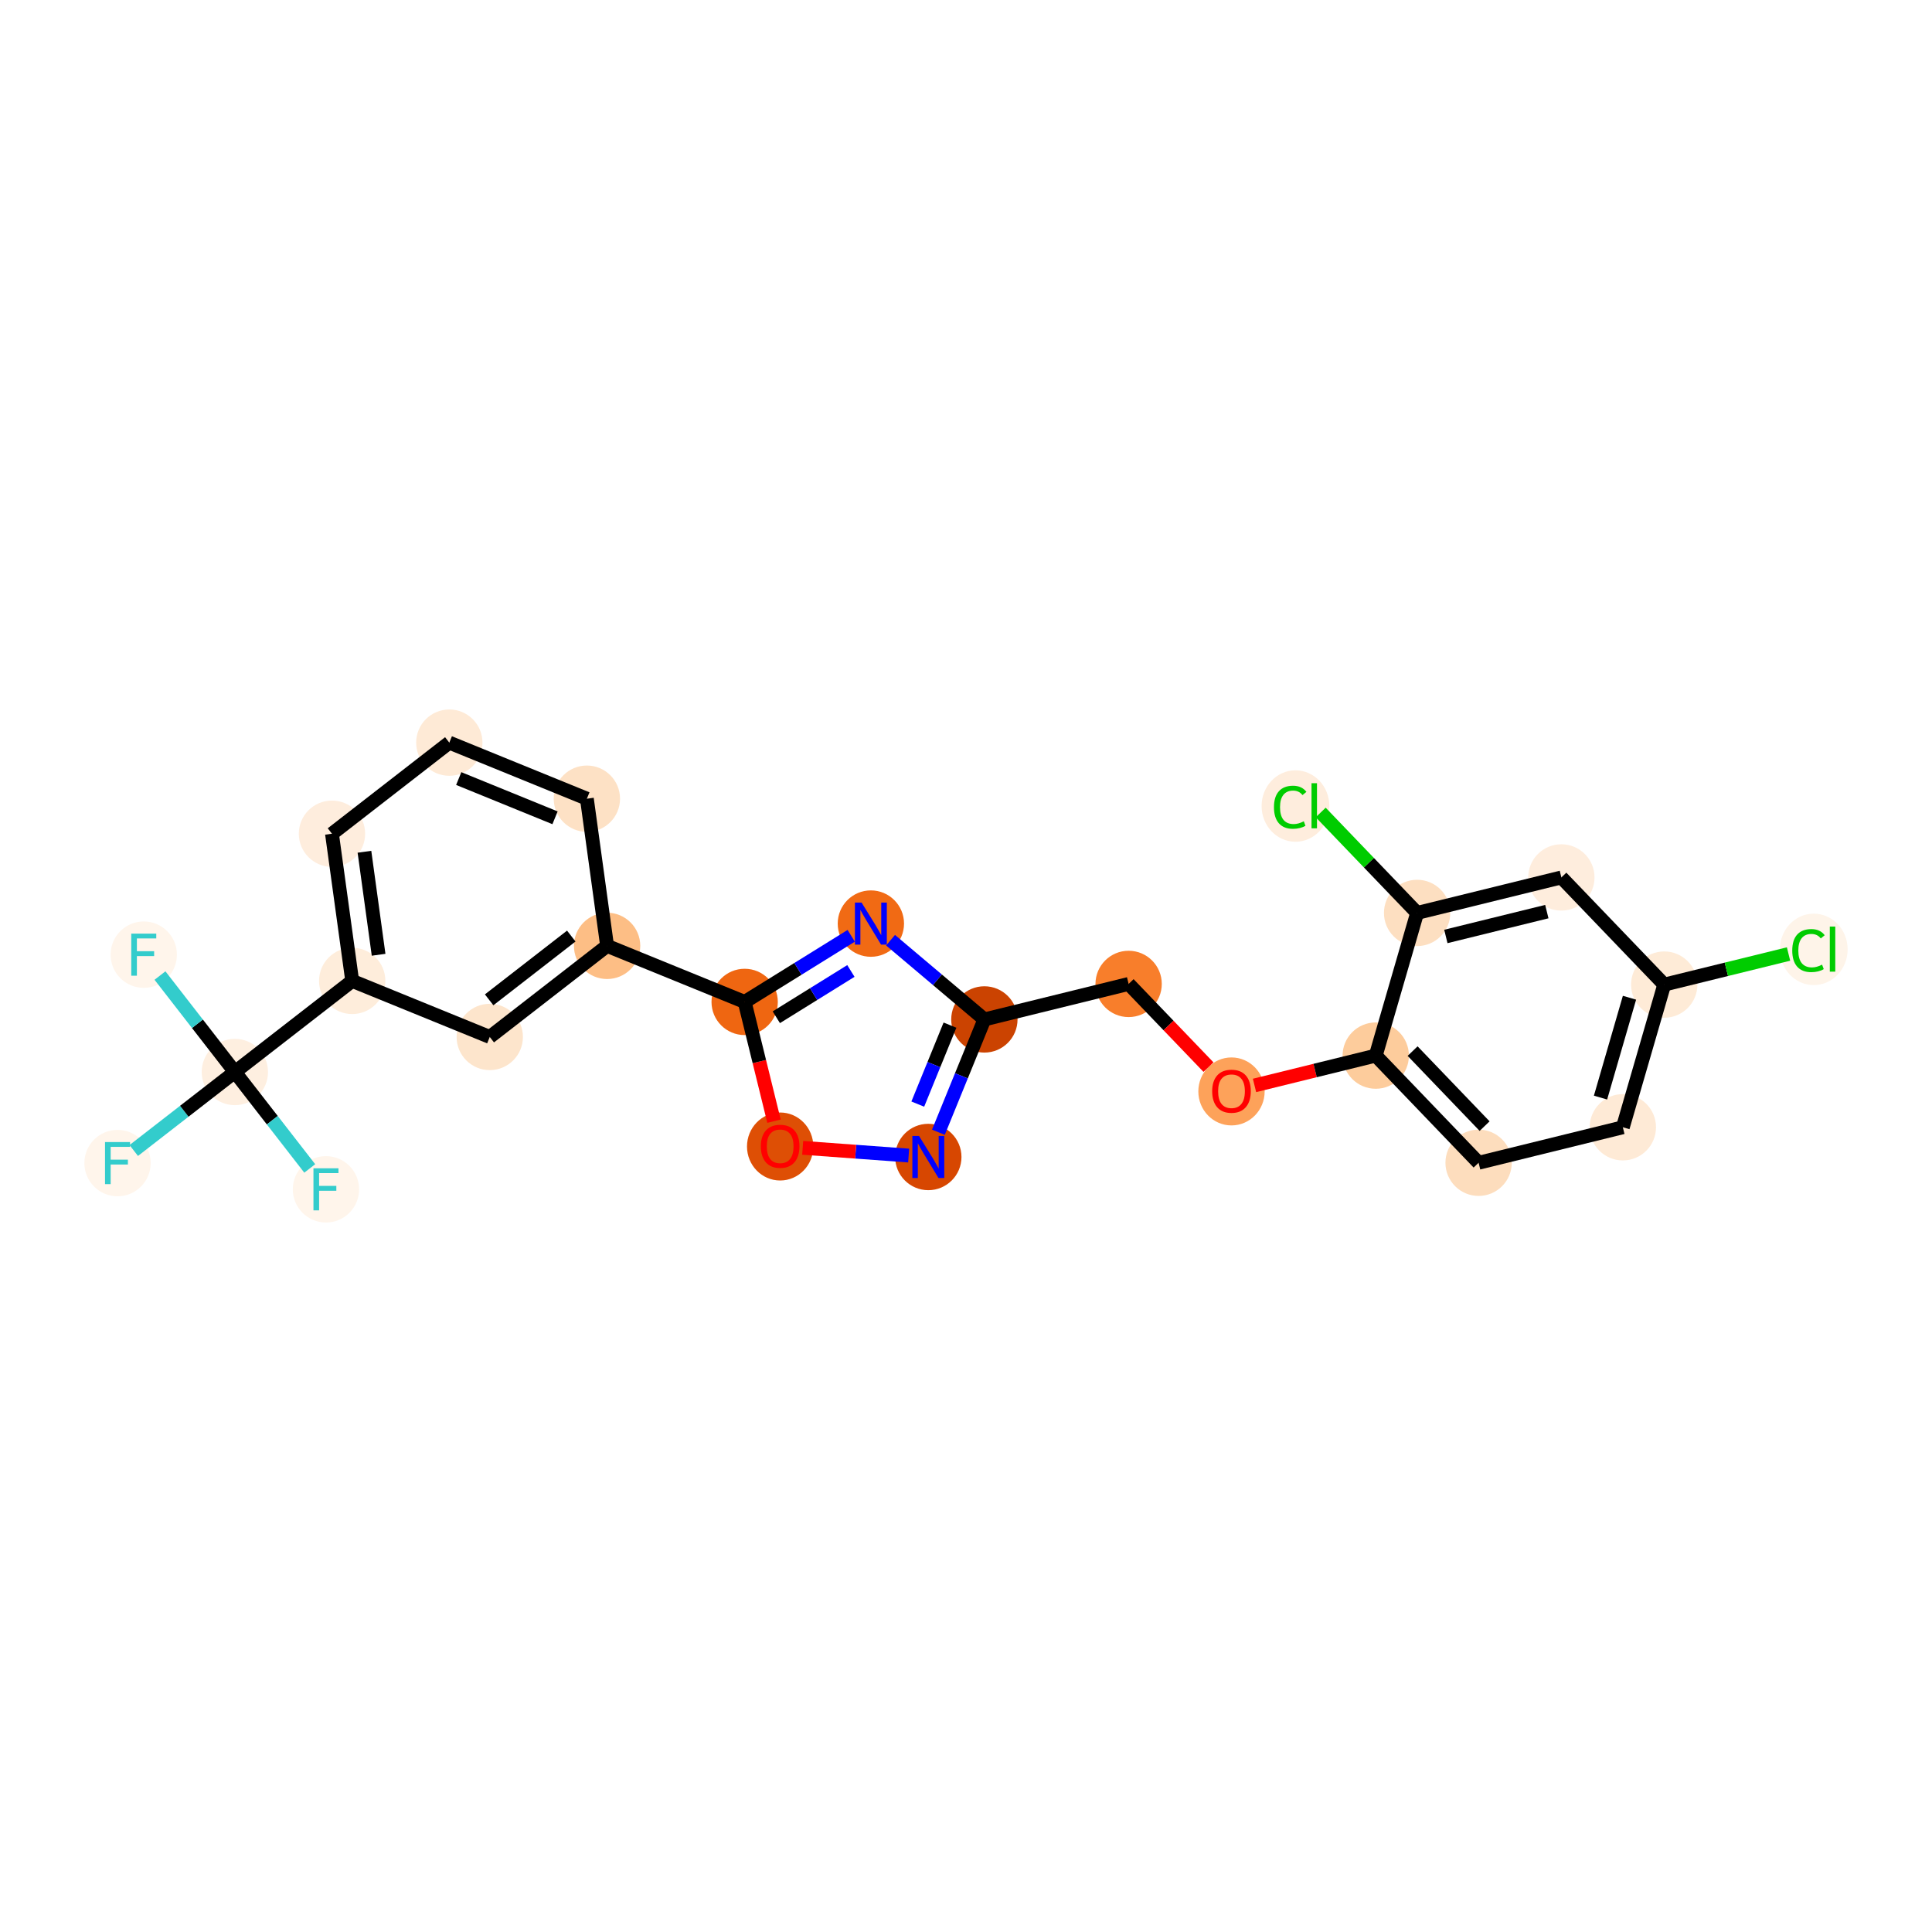 <?xml version='1.0' encoding='iso-8859-1'?>
<svg version='1.1' baseProfile='full'
              xmlns='http://www.w3.org/2000/svg'
                      xmlns:rdkit='http://www.rdkit.org/xml'
                      xmlns:xlink='http://www.w3.org/1999/xlink'
                  xml:space='preserve'
width='280px' height='280px' viewBox='0 0 280 280'>
<!-- END OF HEADER -->
<rect style='opacity:1.0;fill:#FFFFFF;stroke:none' width='280' height='280' x='0' y='0'> </rect>
<ellipse cx='17.033' cy='168.564' rx='4.306' ry='4.311'  style='fill:#FFF5EB;fill-rule:evenodd;stroke:#FFF5EB;stroke-width:1.0px;stroke-linecap:butt;stroke-linejoin:miter;stroke-opacity:1' />
<ellipse cx='34.038' cy='155.362' rx='4.306' ry='4.306'  style='fill:#FEEFE0;fill-rule:evenodd;stroke:#FEEFE0;stroke-width:1.0px;stroke-linecap:butt;stroke-linejoin:miter;stroke-opacity:1' />
<ellipse cx='20.835' cy='138.356' rx='4.306' ry='4.311'  style='fill:#FFF5EB;fill-rule:evenodd;stroke:#FFF5EB;stroke-width:1.0px;stroke-linecap:butt;stroke-linejoin:miter;stroke-opacity:1' />
<ellipse cx='47.241' cy='172.367' rx='4.306' ry='4.311'  style='fill:#FFF5EB;fill-rule:evenodd;stroke:#FFF5EB;stroke-width:1.0px;stroke-linecap:butt;stroke-linejoin:miter;stroke-opacity:1' />
<ellipse cx='51.044' cy='142.159' rx='4.306' ry='4.306'  style='fill:#FEEDDB;fill-rule:evenodd;stroke:#FEEDDB;stroke-width:1.0px;stroke-linecap:butt;stroke-linejoin:miter;stroke-opacity:1' />
<ellipse cx='48.112' cy='120.83' rx='4.306' ry='4.306'  style='fill:#FEEDDD;fill-rule:evenodd;stroke:#FEEDDD;stroke-width:1.0px;stroke-linecap:butt;stroke-linejoin:miter;stroke-opacity:1' />
<ellipse cx='65.118' cy='107.628' rx='4.306' ry='4.306'  style='fill:#FEEAD6;fill-rule:evenodd;stroke:#FEEAD6;stroke-width:1.0px;stroke-linecap:butt;stroke-linejoin:miter;stroke-opacity:1' />
<ellipse cx='85.054' cy='115.753' rx='4.306' ry='4.306'  style='fill:#FDE1C5;fill-rule:evenodd;stroke:#FDE1C5;stroke-width:1.0px;stroke-linecap:butt;stroke-linejoin:miter;stroke-opacity:1' />
<ellipse cx='87.985' cy='137.082' rx='4.306' ry='4.306'  style='fill:#FDBE85;fill-rule:evenodd;stroke:#FDBE85;stroke-width:1.0px;stroke-linecap:butt;stroke-linejoin:miter;stroke-opacity:1' />
<ellipse cx='107.922' cy='145.207' rx='4.306' ry='4.306'  style='fill:#EF6611;fill-rule:evenodd;stroke:#EF6611;stroke-width:1.0px;stroke-linecap:butt;stroke-linejoin:miter;stroke-opacity:1' />
<ellipse cx='126.214' cy='133.854' rx='4.306' ry='4.311'  style='fill:#F16A14;fill-rule:evenodd;stroke:#F16A14;stroke-width:1.0px;stroke-linecap:butt;stroke-linejoin:miter;stroke-opacity:1' />
<ellipse cx='142.664' cy='147.743' rx='4.306' ry='4.306'  style='fill:#CB4301;fill-rule:evenodd;stroke:#CB4301;stroke-width:1.0px;stroke-linecap:butt;stroke-linejoin:miter;stroke-opacity:1' />
<ellipse cx='163.569' cy='142.598' rx='4.306' ry='4.306'  style='fill:#F87E2B;fill-rule:evenodd;stroke:#F87E2B;stroke-width:1.0px;stroke-linecap:butt;stroke-linejoin:miter;stroke-opacity:1' />
<ellipse cx='178.477' cy='158.178' rx='4.306' ry='4.427'  style='fill:#FDA25A;fill-rule:evenodd;stroke:#FDA25A;stroke-width:1.0px;stroke-linecap:butt;stroke-linejoin:miter;stroke-opacity:1' />
<ellipse cx='199.382' cy='152.986' rx='4.306' ry='4.306'  style='fill:#FDCC9C;fill-rule:evenodd;stroke:#FDCC9C;stroke-width:1.0px;stroke-linecap:butt;stroke-linejoin:miter;stroke-opacity:1' />
<ellipse cx='214.29' cy='168.518' rx='4.306' ry='4.306'  style='fill:#FDDDBD;fill-rule:evenodd;stroke:#FDDDBD;stroke-width:1.0px;stroke-linecap:butt;stroke-linejoin:miter;stroke-opacity:1' />
<ellipse cx='235.195' cy='163.373' rx='4.306' ry='4.306'  style='fill:#FEEAD6;fill-rule:evenodd;stroke:#FEEAD6;stroke-width:1.0px;stroke-linecap:butt;stroke-linejoin:miter;stroke-opacity:1' />
<ellipse cx='241.193' cy='142.696' rx='4.306' ry='4.306'  style='fill:#FEEBD7;fill-rule:evenodd;stroke:#FEEBD7;stroke-width:1.0px;stroke-linecap:butt;stroke-linejoin:miter;stroke-opacity:1' />
<ellipse cx='262.864' cy='137.59' rx='4.409' ry='4.677'  style='fill:#FEF4E9;fill-rule:evenodd;stroke:#FEF4E9;stroke-width:1.0px;stroke-linecap:butt;stroke-linejoin:miter;stroke-opacity:1' />
<ellipse cx='226.285' cy='127.164' rx='4.306' ry='4.306'  style='fill:#FEEDDD;fill-rule:evenodd;stroke:#FEEDDD;stroke-width:1.0px;stroke-linecap:butt;stroke-linejoin:miter;stroke-opacity:1' />
<ellipse cx='205.379' cy='132.309' rx='4.306' ry='4.306'  style='fill:#FDDFC1;fill-rule:evenodd;stroke:#FDDFC1;stroke-width:1.0px;stroke-linecap:butt;stroke-linejoin:miter;stroke-opacity:1' />
<ellipse cx='187.75' cy='116.816' rx='4.409' ry='4.677'  style='fill:#FEEDDD;fill-rule:evenodd;stroke:#FEEDDD;stroke-width:1.0px;stroke-linecap:butt;stroke-linejoin:miter;stroke-opacity:1' />
<ellipse cx='134.538' cy='167.68' rx='4.306' ry='4.311'  style='fill:#D74701;fill-rule:evenodd;stroke:#D74701;stroke-width:1.0px;stroke-linecap:butt;stroke-linejoin:miter;stroke-opacity:1' />
<ellipse cx='113.067' cy='166.16' rx='4.306' ry='4.427'  style='fill:#DE4F05;fill-rule:evenodd;stroke:#DE4F05;stroke-width:1.0px;stroke-linecap:butt;stroke-linejoin:miter;stroke-opacity:1' />
<ellipse cx='70.98' cy='150.284' rx='4.306' ry='4.306'  style='fill:#FDE5CC;fill-rule:evenodd;stroke:#FDE5CC;stroke-width:1.0px;stroke-linecap:butt;stroke-linejoin:miter;stroke-opacity:1' />
<path class='bond-0 atom-0 atom-1' d='M 19.384,166.739 L 26.711,161.05' style='fill:none;fill-rule:evenodd;stroke:#33CCCC;stroke-width:2.0px;stroke-linecap:butt;stroke-linejoin:miter;stroke-opacity:1' />
<path class='bond-0 atom-0 atom-1' d='M 26.711,161.05 L 34.038,155.362' style='fill:none;fill-rule:evenodd;stroke:#000000;stroke-width:2.0px;stroke-linecap:butt;stroke-linejoin:miter;stroke-opacity:1' />
<path class='bond-1 atom-1 atom-2' d='M 34.038,155.362 L 28.612,148.373' style='fill:none;fill-rule:evenodd;stroke:#000000;stroke-width:2.0px;stroke-linecap:butt;stroke-linejoin:miter;stroke-opacity:1' />
<path class='bond-1 atom-1 atom-2' d='M 28.612,148.373 L 23.186,141.384' style='fill:none;fill-rule:evenodd;stroke:#33CCCC;stroke-width:2.0px;stroke-linecap:butt;stroke-linejoin:miter;stroke-opacity:1' />
<path class='bond-2 atom-1 atom-3' d='M 34.038,155.362 L 39.464,162.35' style='fill:none;fill-rule:evenodd;stroke:#000000;stroke-width:2.0px;stroke-linecap:butt;stroke-linejoin:miter;stroke-opacity:1' />
<path class='bond-2 atom-1 atom-3' d='M 39.464,162.35 L 44.89,169.339' style='fill:none;fill-rule:evenodd;stroke:#33CCCC;stroke-width:2.0px;stroke-linecap:butt;stroke-linejoin:miter;stroke-opacity:1' />
<path class='bond-3 atom-1 atom-4' d='M 34.038,155.362 L 51.044,142.159' style='fill:none;fill-rule:evenodd;stroke:#000000;stroke-width:2.0px;stroke-linecap:butt;stroke-linejoin:miter;stroke-opacity:1' />
<path class='bond-4 atom-4 atom-5' d='M 51.044,142.159 L 48.112,120.83' style='fill:none;fill-rule:evenodd;stroke:#000000;stroke-width:2.0px;stroke-linecap:butt;stroke-linejoin:miter;stroke-opacity:1' />
<path class='bond-4 atom-4 atom-5' d='M 54.87,138.373 L 52.818,123.443' style='fill:none;fill-rule:evenodd;stroke:#000000;stroke-width:2.0px;stroke-linecap:butt;stroke-linejoin:miter;stroke-opacity:1' />
<path class='bond-24 atom-24 atom-4' d='M 70.98,150.284 L 51.044,142.159' style='fill:none;fill-rule:evenodd;stroke:#000000;stroke-width:2.0px;stroke-linecap:butt;stroke-linejoin:miter;stroke-opacity:1' />
<path class='bond-5 atom-5 atom-6' d='M 48.112,120.83 L 65.118,107.628' style='fill:none;fill-rule:evenodd;stroke:#000000;stroke-width:2.0px;stroke-linecap:butt;stroke-linejoin:miter;stroke-opacity:1' />
<path class='bond-6 atom-6 atom-7' d='M 65.118,107.628 L 85.054,115.753' style='fill:none;fill-rule:evenodd;stroke:#000000;stroke-width:2.0px;stroke-linecap:butt;stroke-linejoin:miter;stroke-opacity:1' />
<path class='bond-6 atom-6 atom-7' d='M 66.483,112.834 L 80.439,118.522' style='fill:none;fill-rule:evenodd;stroke:#000000;stroke-width:2.0px;stroke-linecap:butt;stroke-linejoin:miter;stroke-opacity:1' />
<path class='bond-7 atom-7 atom-8' d='M 85.054,115.753 L 87.985,137.082' style='fill:none;fill-rule:evenodd;stroke:#000000;stroke-width:2.0px;stroke-linecap:butt;stroke-linejoin:miter;stroke-opacity:1' />
<path class='bond-8 atom-8 atom-9' d='M 87.985,137.082 L 107.922,145.207' style='fill:none;fill-rule:evenodd;stroke:#000000;stroke-width:2.0px;stroke-linecap:butt;stroke-linejoin:miter;stroke-opacity:1' />
<path class='bond-23 atom-8 atom-24' d='M 87.985,137.082 L 70.98,150.284' style='fill:none;fill-rule:evenodd;stroke:#000000;stroke-width:2.0px;stroke-linecap:butt;stroke-linejoin:miter;stroke-opacity:1' />
<path class='bond-23 atom-8 atom-24' d='M 82.794,135.661 L 70.89,144.903' style='fill:none;fill-rule:evenodd;stroke:#000000;stroke-width:2.0px;stroke-linecap:butt;stroke-linejoin:miter;stroke-opacity:1' />
<path class='bond-9 atom-9 atom-10' d='M 107.922,145.207 L 115.643,140.415' style='fill:none;fill-rule:evenodd;stroke:#000000;stroke-width:2.0px;stroke-linecap:butt;stroke-linejoin:miter;stroke-opacity:1' />
<path class='bond-9 atom-9 atom-10' d='M 115.643,140.415 L 123.364,135.623' style='fill:none;fill-rule:evenodd;stroke:#0000FF;stroke-width:2.0px;stroke-linecap:butt;stroke-linejoin:miter;stroke-opacity:1' />
<path class='bond-9 atom-9 atom-10' d='M 112.509,147.428 L 117.913,144.074' style='fill:none;fill-rule:evenodd;stroke:#000000;stroke-width:2.0px;stroke-linecap:butt;stroke-linejoin:miter;stroke-opacity:1' />
<path class='bond-9 atom-9 atom-10' d='M 117.913,144.074 L 123.318,140.719' style='fill:none;fill-rule:evenodd;stroke:#0000FF;stroke-width:2.0px;stroke-linecap:butt;stroke-linejoin:miter;stroke-opacity:1' />
<path class='bond-25 atom-23 atom-9' d='M 112.175,162.491 L 110.049,153.849' style='fill:none;fill-rule:evenodd;stroke:#FF0000;stroke-width:2.0px;stroke-linecap:butt;stroke-linejoin:miter;stroke-opacity:1' />
<path class='bond-25 atom-23 atom-9' d='M 110.049,153.849 L 107.922,145.207' style='fill:none;fill-rule:evenodd;stroke:#000000;stroke-width:2.0px;stroke-linecap:butt;stroke-linejoin:miter;stroke-opacity:1' />
<path class='bond-10 atom-10 atom-11' d='M 129.065,136.261 L 135.864,142.002' style='fill:none;fill-rule:evenodd;stroke:#0000FF;stroke-width:2.0px;stroke-linecap:butt;stroke-linejoin:miter;stroke-opacity:1' />
<path class='bond-10 atom-10 atom-11' d='M 135.864,142.002 L 142.664,147.743' style='fill:none;fill-rule:evenodd;stroke:#000000;stroke-width:2.0px;stroke-linecap:butt;stroke-linejoin:miter;stroke-opacity:1' />
<path class='bond-11 atom-11 atom-12' d='M 142.664,147.743 L 163.569,142.598' style='fill:none;fill-rule:evenodd;stroke:#000000;stroke-width:2.0px;stroke-linecap:butt;stroke-linejoin:miter;stroke-opacity:1' />
<path class='bond-21 atom-11 atom-22' d='M 142.664,147.743 L 139.332,155.918' style='fill:none;fill-rule:evenodd;stroke:#000000;stroke-width:2.0px;stroke-linecap:butt;stroke-linejoin:miter;stroke-opacity:1' />
<path class='bond-21 atom-11 atom-22' d='M 139.332,155.918 L 136,164.093' style='fill:none;fill-rule:evenodd;stroke:#0000FF;stroke-width:2.0px;stroke-linecap:butt;stroke-linejoin:miter;stroke-opacity:1' />
<path class='bond-21 atom-11 atom-22' d='M 137.677,148.57 L 135.345,154.293' style='fill:none;fill-rule:evenodd;stroke:#000000;stroke-width:2.0px;stroke-linecap:butt;stroke-linejoin:miter;stroke-opacity:1' />
<path class='bond-21 atom-11 atom-22' d='M 135.345,154.293 L 133.012,160.015' style='fill:none;fill-rule:evenodd;stroke:#0000FF;stroke-width:2.0px;stroke-linecap:butt;stroke-linejoin:miter;stroke-opacity:1' />
<path class='bond-12 atom-12 atom-13' d='M 163.569,142.598 L 169.355,148.626' style='fill:none;fill-rule:evenodd;stroke:#000000;stroke-width:2.0px;stroke-linecap:butt;stroke-linejoin:miter;stroke-opacity:1' />
<path class='bond-12 atom-12 atom-13' d='M 169.355,148.626 L 175.14,154.654' style='fill:none;fill-rule:evenodd;stroke:#FF0000;stroke-width:2.0px;stroke-linecap:butt;stroke-linejoin:miter;stroke-opacity:1' />
<path class='bond-13 atom-13 atom-14' d='M 181.814,157.309 L 190.598,155.147' style='fill:none;fill-rule:evenodd;stroke:#FF0000;stroke-width:2.0px;stroke-linecap:butt;stroke-linejoin:miter;stroke-opacity:1' />
<path class='bond-13 atom-13 atom-14' d='M 190.598,155.147 L 199.382,152.986' style='fill:none;fill-rule:evenodd;stroke:#000000;stroke-width:2.0px;stroke-linecap:butt;stroke-linejoin:miter;stroke-opacity:1' />
<path class='bond-14 atom-14 atom-15' d='M 199.382,152.986 L 214.29,168.518' style='fill:none;fill-rule:evenodd;stroke:#000000;stroke-width:2.0px;stroke-linecap:butt;stroke-linejoin:miter;stroke-opacity:1' />
<path class='bond-14 atom-14 atom-15' d='M 204.725,152.334 L 215.16,163.206' style='fill:none;fill-rule:evenodd;stroke:#000000;stroke-width:2.0px;stroke-linecap:butt;stroke-linejoin:miter;stroke-opacity:1' />
<path class='bond-26 atom-20 atom-14' d='M 205.379,132.309 L 199.382,152.986' style='fill:none;fill-rule:evenodd;stroke:#000000;stroke-width:2.0px;stroke-linecap:butt;stroke-linejoin:miter;stroke-opacity:1' />
<path class='bond-15 atom-15 atom-16' d='M 214.29,168.518 L 235.195,163.373' style='fill:none;fill-rule:evenodd;stroke:#000000;stroke-width:2.0px;stroke-linecap:butt;stroke-linejoin:miter;stroke-opacity:1' />
<path class='bond-16 atom-16 atom-17' d='M 235.195,163.373 L 241.193,142.696' style='fill:none;fill-rule:evenodd;stroke:#000000;stroke-width:2.0px;stroke-linecap:butt;stroke-linejoin:miter;stroke-opacity:1' />
<path class='bond-16 atom-16 atom-17' d='M 231.96,159.072 L 236.158,144.598' style='fill:none;fill-rule:evenodd;stroke:#000000;stroke-width:2.0px;stroke-linecap:butt;stroke-linejoin:miter;stroke-opacity:1' />
<path class='bond-17 atom-17 atom-18' d='M 241.193,142.696 L 250.201,140.48' style='fill:none;fill-rule:evenodd;stroke:#000000;stroke-width:2.0px;stroke-linecap:butt;stroke-linejoin:miter;stroke-opacity:1' />
<path class='bond-17 atom-17 atom-18' d='M 250.201,140.48 L 259.208,138.263' style='fill:none;fill-rule:evenodd;stroke:#00CC00;stroke-width:2.0px;stroke-linecap:butt;stroke-linejoin:miter;stroke-opacity:1' />
<path class='bond-18 atom-17 atom-19' d='M 241.193,142.696 L 226.285,127.164' style='fill:none;fill-rule:evenodd;stroke:#000000;stroke-width:2.0px;stroke-linecap:butt;stroke-linejoin:miter;stroke-opacity:1' />
<path class='bond-19 atom-19 atom-20' d='M 226.285,127.164 L 205.379,132.309' style='fill:none;fill-rule:evenodd;stroke:#000000;stroke-width:2.0px;stroke-linecap:butt;stroke-linejoin:miter;stroke-opacity:1' />
<path class='bond-19 atom-19 atom-20' d='M 224.178,132.117 L 209.544,135.718' style='fill:none;fill-rule:evenodd;stroke:#000000;stroke-width:2.0px;stroke-linecap:butt;stroke-linejoin:miter;stroke-opacity:1' />
<path class='bond-20 atom-20 atom-21' d='M 205.379,132.309 L 198.393,125.03' style='fill:none;fill-rule:evenodd;stroke:#000000;stroke-width:2.0px;stroke-linecap:butt;stroke-linejoin:miter;stroke-opacity:1' />
<path class='bond-20 atom-20 atom-21' d='M 198.393,125.03 L 191.406,117.75' style='fill:none;fill-rule:evenodd;stroke:#00CC00;stroke-width:2.0px;stroke-linecap:butt;stroke-linejoin:miter;stroke-opacity:1' />
<path class='bond-22 atom-22 atom-23' d='M 131.688,167.472 L 124.01,166.911' style='fill:none;fill-rule:evenodd;stroke:#0000FF;stroke-width:2.0px;stroke-linecap:butt;stroke-linejoin:miter;stroke-opacity:1' />
<path class='bond-22 atom-22 atom-23' d='M 124.01,166.911 L 116.332,166.351' style='fill:none;fill-rule:evenodd;stroke:#FF0000;stroke-width:2.0px;stroke-linecap:butt;stroke-linejoin:miter;stroke-opacity:1' />
<path  class='atom-0' d='M 15.22 165.516
L 18.846 165.516
L 18.846 166.213
L 16.038 166.213
L 16.038 168.065
L 18.536 168.065
L 18.536 168.771
L 16.038 168.771
L 16.038 171.613
L 15.22 171.613
L 15.22 165.516
' fill='#33CCCC'/>
<path  class='atom-2' d='M 19.023 135.308
L 22.648 135.308
L 22.648 136.005
L 19.841 136.005
L 19.841 137.857
L 22.338 137.857
L 22.338 138.563
L 19.841 138.563
L 19.841 141.405
L 19.023 141.405
L 19.023 135.308
' fill='#33CCCC'/>
<path  class='atom-3' d='M 45.428 169.318
L 49.054 169.318
L 49.054 170.016
L 46.246 170.016
L 46.246 171.867
L 48.744 171.867
L 48.744 172.574
L 46.246 172.574
L 46.246 175.415
L 45.428 175.415
L 45.428 169.318
' fill='#33CCCC'/>
<path  class='atom-10' d='M 124.866 130.806
L 126.864 134.035
Q 127.062 134.354, 127.381 134.931
Q 127.7 135.508, 127.717 135.542
L 127.717 130.806
L 128.526 130.806
L 128.526 136.903
L 127.691 136.903
L 125.547 133.372
Q 125.297 132.959, 125.03 132.485
Q 124.772 132.011, 124.694 131.865
L 124.694 136.903
L 123.902 136.903
L 123.902 130.806
L 124.866 130.806
' fill='#0000FF'/>
<path  class='atom-13' d='M 175.678 158.148
Q 175.678 156.684, 176.402 155.866
Q 177.125 155.047, 178.477 155.047
Q 179.829 155.047, 180.553 155.866
Q 181.276 156.684, 181.276 158.148
Q 181.276 159.629, 180.544 160.473
Q 179.812 161.308, 178.477 161.308
Q 177.134 161.308, 176.402 160.473
Q 175.678 159.637, 175.678 158.148
M 178.477 160.619
Q 179.407 160.619, 179.907 159.999
Q 180.415 159.37, 180.415 158.148
Q 180.415 156.951, 179.907 156.348
Q 179.407 155.736, 178.477 155.736
Q 177.547 155.736, 177.039 156.339
Q 176.54 156.942, 176.54 158.148
Q 176.54 159.379, 177.039 159.999
Q 177.547 160.619, 178.477 160.619
' fill='#FF0000'/>
<path  class='atom-18' d='M 259.747 137.763
Q 259.747 136.247, 260.453 135.455
Q 261.168 134.654, 262.52 134.654
Q 263.777 134.654, 264.449 135.541
L 263.88 136.006
Q 263.389 135.36, 262.52 135.36
Q 261.598 135.36, 261.107 135.98
Q 260.625 136.592, 260.625 137.763
Q 260.625 138.968, 261.125 139.588
Q 261.633 140.208, 262.614 140.208
Q 263.286 140.208, 264.07 139.804
L 264.311 140.449
Q 263.992 140.656, 263.51 140.777
Q 263.028 140.897, 262.494 140.897
Q 261.168 140.897, 260.453 140.088
Q 259.747 139.278, 259.747 137.763
' fill='#00CC00'/>
<path  class='atom-18' d='M 265.189 134.284
L 265.981 134.284
L 265.981 140.82
L 265.189 140.82
L 265.189 134.284
' fill='#00CC00'/>
<path  class='atom-21' d='M 184.633 116.988
Q 184.633 115.472, 185.339 114.68
Q 186.054 113.879, 187.406 113.879
Q 188.663 113.879, 189.335 114.766
L 188.766 115.231
Q 188.275 114.585, 187.406 114.585
Q 186.484 114.585, 185.993 115.205
Q 185.511 115.817, 185.511 116.988
Q 185.511 118.194, 186.011 118.814
Q 186.519 119.434, 187.5 119.434
Q 188.172 119.434, 188.956 119.029
L 189.197 119.675
Q 188.878 119.881, 188.396 120.002
Q 187.914 120.123, 187.38 120.123
Q 186.054 120.123, 185.339 119.313
Q 184.633 118.504, 184.633 116.988
' fill='#00CC00'/>
<path  class='atom-21' d='M 190.075 113.509
L 190.868 113.509
L 190.868 120.045
L 190.075 120.045
L 190.075 113.509
' fill='#00CC00'/>
<path  class='atom-22' d='M 133.191 164.631
L 135.189 167.86
Q 135.387 168.179, 135.705 168.756
Q 136.024 169.333, 136.041 169.367
L 136.041 164.631
L 136.851 164.631
L 136.851 170.728
L 136.015 170.728
L 133.871 167.197
Q 133.621 166.784, 133.354 166.31
Q 133.096 165.837, 133.018 165.69
L 133.018 170.728
L 132.226 170.728
L 132.226 164.631
L 133.191 164.631
' fill='#0000FF'/>
<path  class='atom-23' d='M 110.268 166.13
Q 110.268 164.666, 110.991 163.848
Q 111.715 163.029, 113.067 163.029
Q 114.419 163.029, 115.142 163.848
Q 115.865 164.666, 115.865 166.13
Q 115.865 167.611, 115.133 168.455
Q 114.401 169.29, 113.067 169.29
Q 111.723 169.29, 110.991 168.455
Q 110.268 167.619, 110.268 166.13
M 113.067 168.601
Q 113.997 168.601, 114.496 167.981
Q 115.004 167.352, 115.004 166.13
Q 115.004 164.933, 114.496 164.33
Q 113.997 163.718, 113.067 163.718
Q 112.137 163.718, 111.629 164.321
Q 111.129 164.924, 111.129 166.13
Q 111.129 167.361, 111.629 167.981
Q 112.137 168.601, 113.067 168.601
' fill='#FF0000'/>
</svg>
